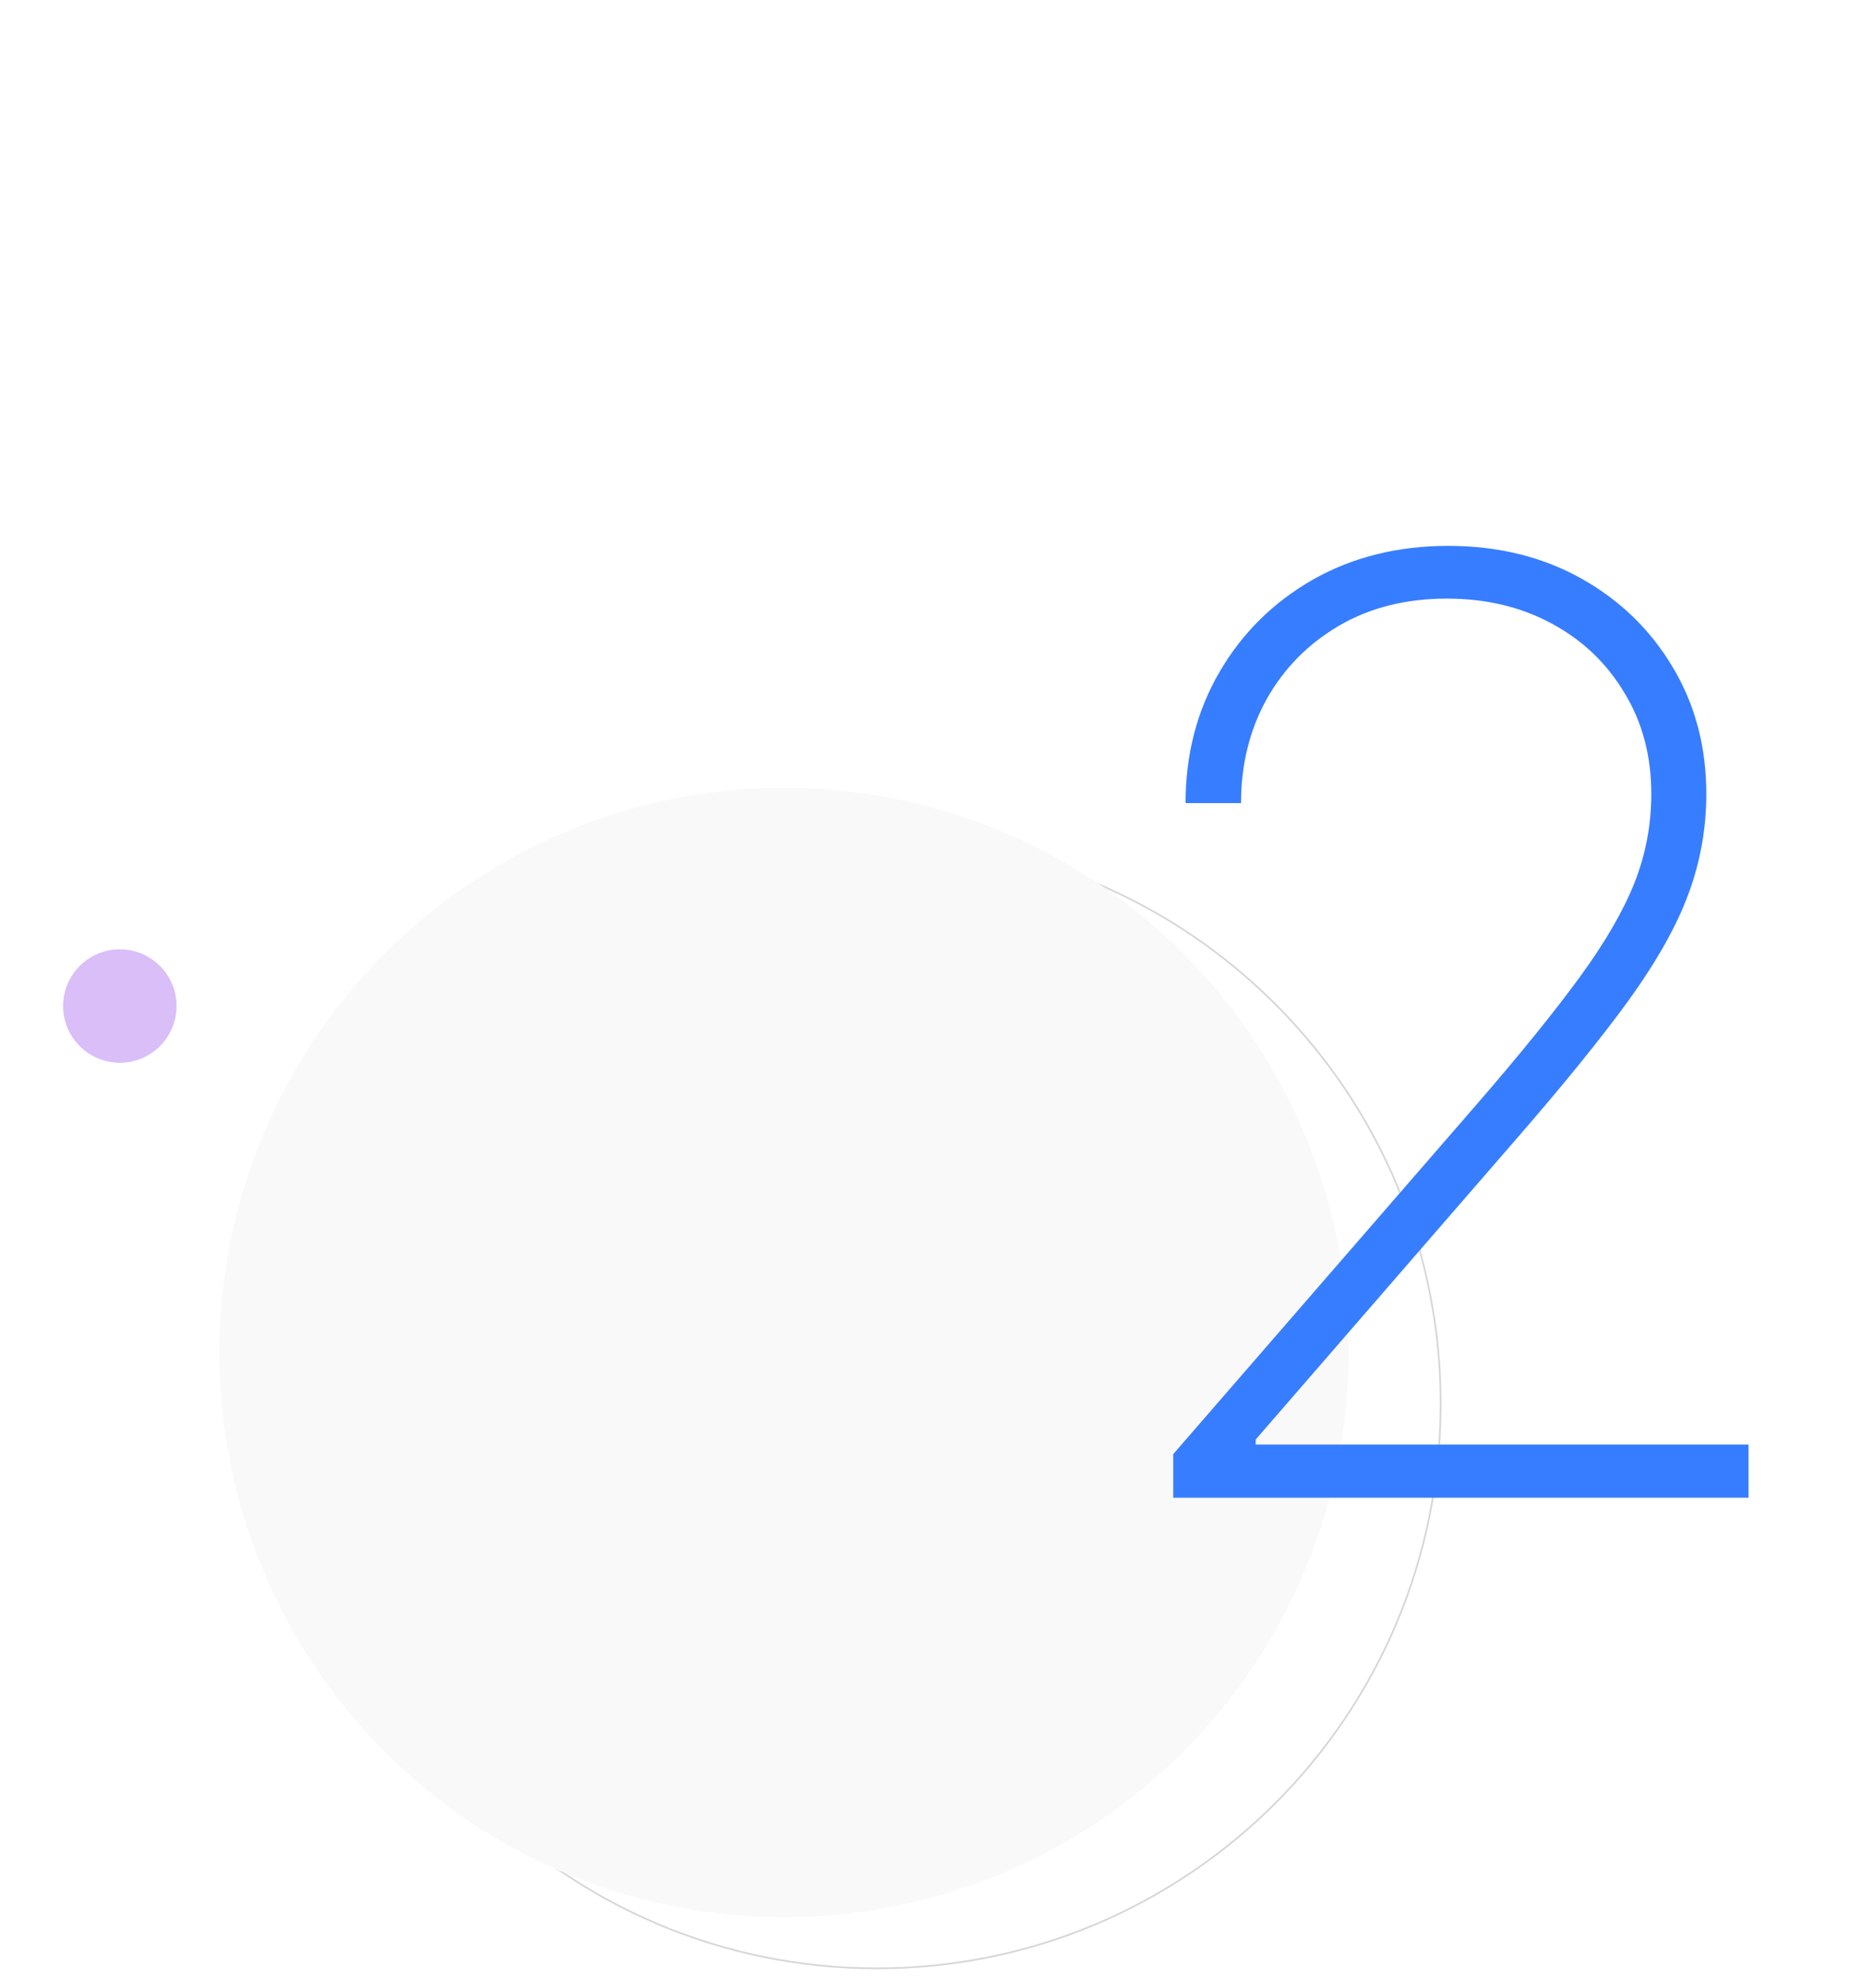 <svg width="109" height="115" viewBox="0 0 109 115" fill="none" xmlns="http://www.w3.org/2000/svg">
<path opacity="0.2" d="M83.706 81.538C83.706 99.654 69.042 114.34 50.954 114.34C32.866 114.34 18.202 99.654 18.202 81.538C18.202 63.422 32.866 48.737 50.954 48.737C69.042 48.737 83.706 63.422 83.706 81.538Z" stroke="#363636" stroke-width="0.1"/>
<circle cx="45.552" cy="78.568" r="32.802" fill="white"/>
<circle cx="45.552" cy="78.568" r="32.802" fill="#EAEAEA" fill-opacity="0.3"/>
<g opacity="0.3" filter="url(#filter0_f_1200_5089)">
<circle cx="6.962" cy="58.44" r="3.295" fill="#8224E3"/>
</g>
<path d="M68.166 87.001V84.471L85.824 64.123C88.345 61.211 90.342 58.743 91.816 56.719C93.29 54.695 94.346 52.866 94.986 51.233C95.625 49.599 95.944 47.895 95.944 46.119C95.944 43.9 95.421 41.938 94.373 40.233C93.343 38.511 91.932 37.17 90.138 36.211C88.363 35.252 86.338 34.773 84.066 34.773C81.686 34.773 79.6 35.297 77.807 36.344C76.014 37.392 74.611 38.812 73.599 40.606C72.605 42.399 72.107 44.414 72.107 46.652H68.885C68.885 43.828 69.542 41.289 70.856 39.035C72.169 36.779 73.972 34.995 76.262 33.681C78.57 32.367 81.198 31.71 84.146 31.71C87.04 31.71 89.614 32.341 91.869 33.601C94.124 34.862 95.9 36.584 97.196 38.768C98.492 40.934 99.14 43.385 99.14 46.119C99.14 48.125 98.794 50.061 98.102 51.925C97.427 53.772 96.264 55.84 94.613 58.131C92.961 60.404 90.68 63.209 87.768 66.547L72.96 83.619V83.912H101.591V87.001H68.166Z" fill="#377DFF"/>
<defs>
<filter id="filter0_f_1200_5089" x="0.372" y="51.85" width="13.18" height="13.18" filterUnits="userSpaceOnUse" color-interpolation-filters="sRGB">
<feFlood flood-opacity="0" result="BackgroundImageFix"/>
<feBlend mode="normal" in="SourceGraphic" in2="BackgroundImageFix" result="shape"/>
<feGaussianBlur stdDeviation="1.647" result="effect1_foregroundBlur_1200_5089"/>
</filter>
</defs>
</svg>
